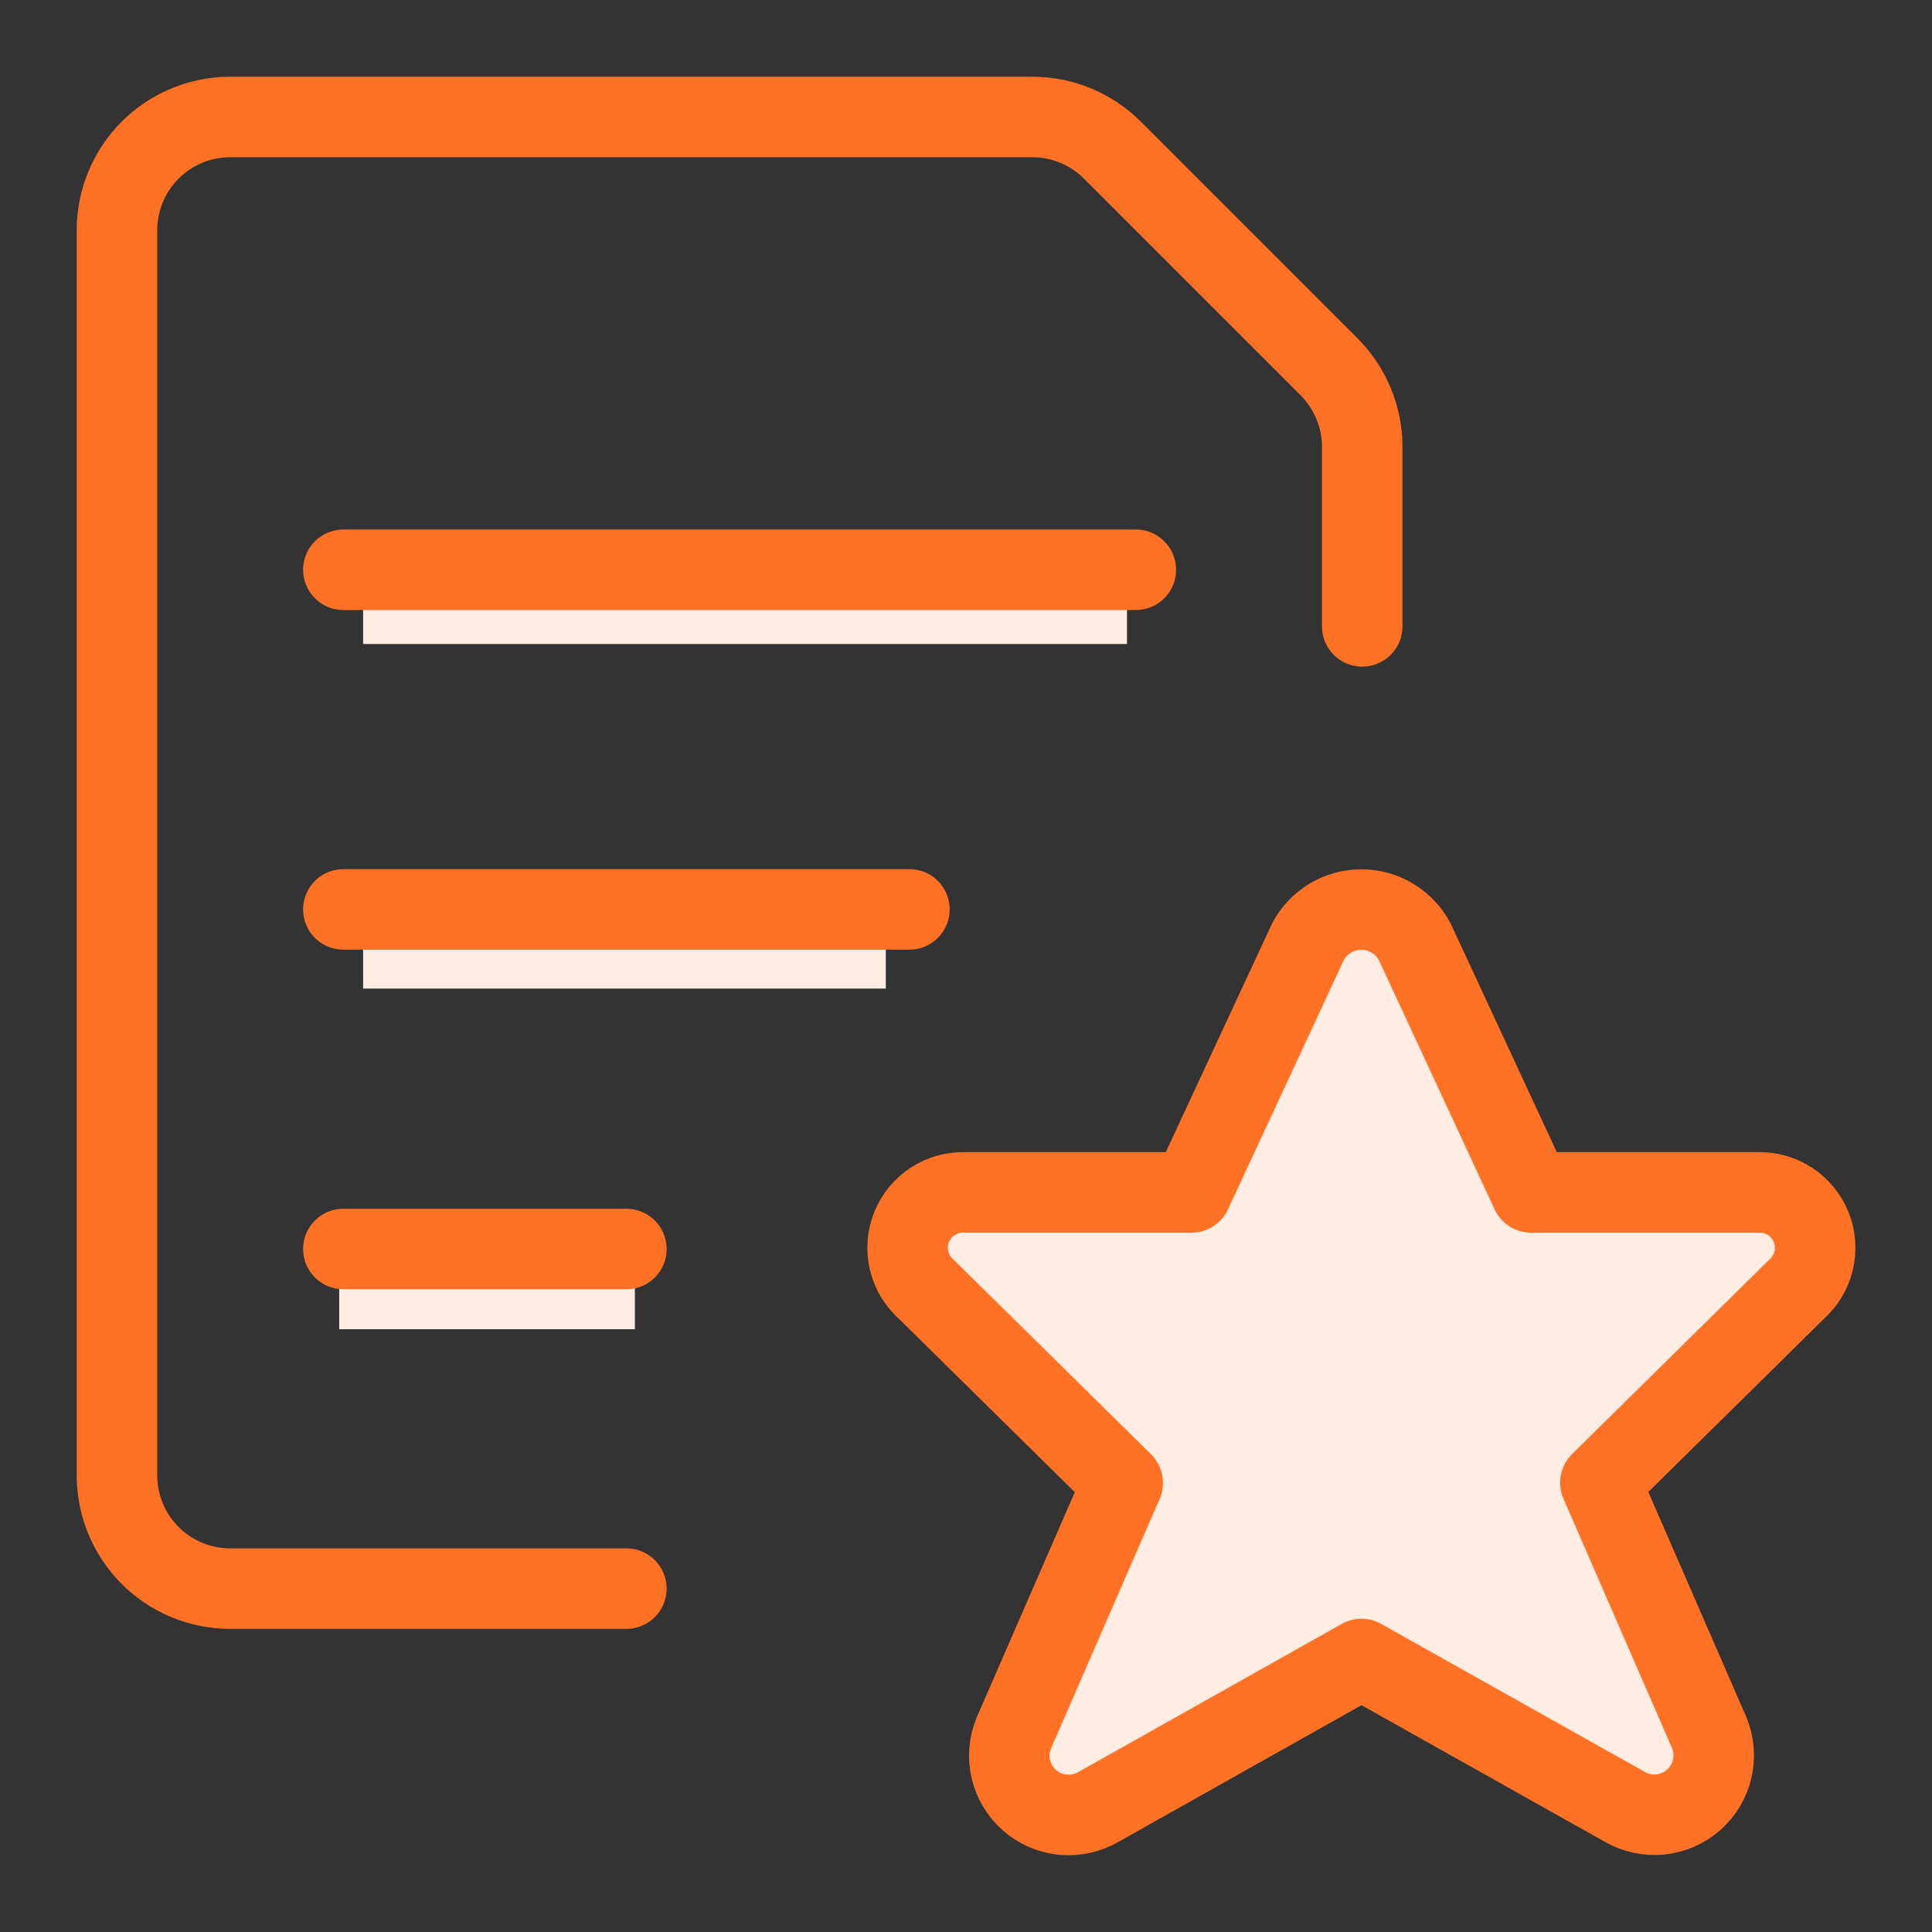 <svg xmlns="http://www.w3.org/2000/svg" width="48" height="48" viewBox="0 0 48 48" fill="none">
  <rect x="0" y="0" width="48" height="48" fill="#333333" stroke="none"/>
  <path d="M10.021 15L27 15" stroke="#FFECE2" stroke-width="2" stroke-linecap="square" stroke-linejoin="round"/>
  <path d="M10.021 23.561H21.008" stroke="#FFECE2" stroke-width="2" stroke-linecap="square" stroke-linejoin="round"/>
  <path d="M9.428 32.024H14.773" stroke="#FFECE2" stroke-width="2" stroke-linecap="square" stroke-linejoin="round"/>
  <path d="M35.15 23.4L38.04 29.625H43.665C43.948 29.614 44.229 29.691 44.467 29.845C44.705 29.999 44.89 30.223 44.997 30.486C45.103 30.75 45.125 31.039 45.061 31.316C44.996 31.592 44.848 31.842 44.636 32.031L39.761 36.837L42.465 43.048C42.583 43.333 42.609 43.647 42.539 43.947C42.469 44.247 42.307 44.518 42.076 44.721C41.844 44.924 41.555 45.05 41.248 45.08C40.942 45.11 40.633 45.044 40.367 44.89L33.825 41.218L27.287 44.895C27.02 45.049 26.712 45.116 26.405 45.086C26.098 45.056 25.809 44.93 25.578 44.727C25.346 44.524 25.184 44.253 25.114 43.953C25.044 43.653 25.07 43.339 25.189 43.054L27.894 36.842L23.019 32.037C22.805 31.849 22.654 31.6 22.587 31.324C22.52 31.047 22.541 30.757 22.646 30.492C22.751 30.228 22.936 30.003 23.174 29.847C23.412 29.692 23.693 29.614 23.977 29.625H29.602L32.497 23.395C32.625 23.154 32.816 22.952 33.05 22.811C33.285 22.671 33.553 22.597 33.825 22.598C34.099 22.598 34.366 22.673 34.599 22.815C34.833 22.956 35.023 23.159 35.15 23.4Z" fill="#FFECE2" stroke="#FF7125" stroke-width="2" stroke-linecap="round" stroke-linejoin="round"/>
  <path d="M8.531 14.156H28.219" stroke="#FF7125" stroke-width="2" stroke-linecap="round" stroke-linejoin="round"/>
  <path d="M8.531 22.594H22.594" stroke="#FF7125" stroke-width="2" stroke-linecap="round" stroke-linejoin="round"/>
  <path d="M8.531 31.031H15.562" stroke="#FF7125" stroke-width="2" stroke-linecap="round" stroke-linejoin="round"/>
  <path d="M15.562 39.469H5.719C4.973 39.469 4.257 39.172 3.73 38.645C3.203 38.117 2.906 37.402 2.906 36.656V5.719C2.906 4.973 3.203 4.257 3.73 3.73C4.257 3.203 4.973 2.906 5.719 2.906H25.648C26.393 2.906 27.108 3.202 27.636 3.729L33.021 9.114C33.547 9.642 33.844 10.357 33.844 11.102V15.562" stroke="#FF7125" stroke-width="2" stroke-linecap="round" stroke-linejoin="round"/>
</svg>
